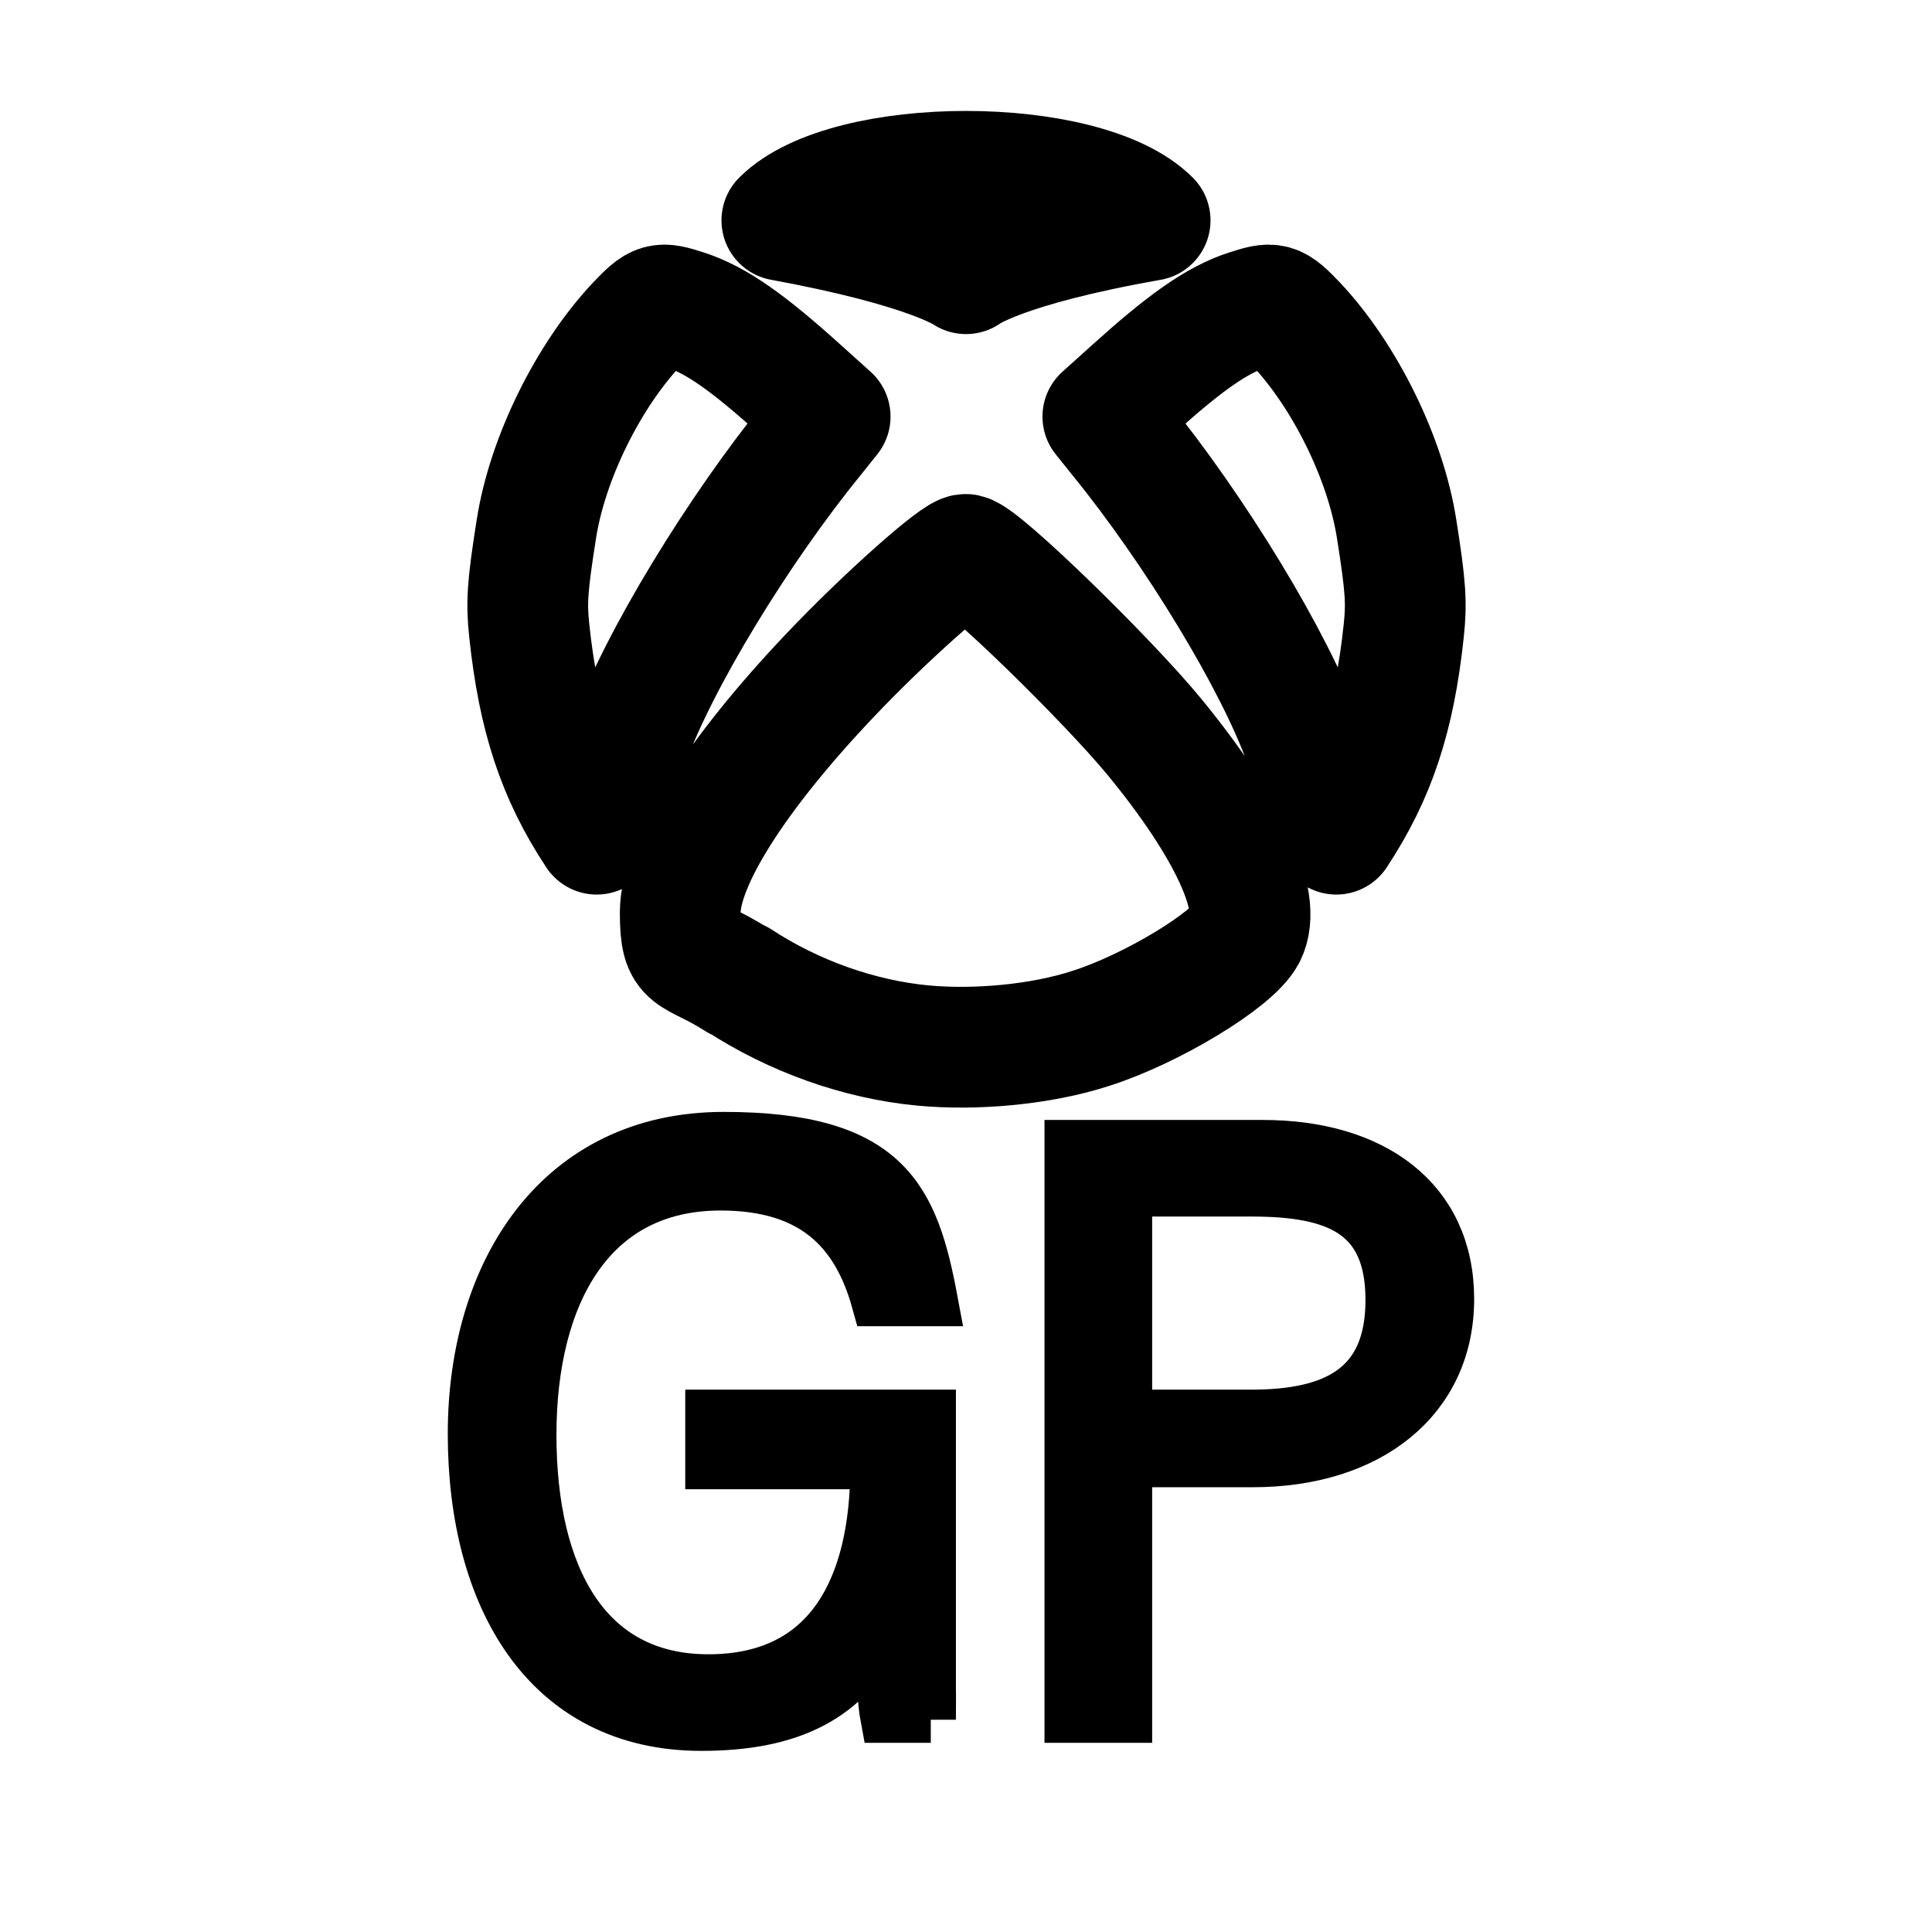 <?xml version="1.0" encoding="UTF-8"?>
<svg id="Layer_1" data-name="Layer 1" xmlns="http://www.w3.org/2000/svg" width="192" height="192" viewBox="0 0 192 192">
  <path d="m59.3,82.9c-3.9-5.9-5.8-11.7-6.7-20.2-.3-2.8-.2-4.4.7-10.1,1.1-7.1,5.2-15.3,10-20.4,2.1-2.2,2.3-2.2,4.8-1.4,3.1,1,6.3,3.3,11.4,7.9l3,2.7-1.6,2c-7.5,9.2-15.5,22.3-18.4,30.4l-3.1,9h0Zm73.5,0c3.9-5.9,5.8-11.7,6.7-20.2.3-2.8.2-4.4-.7-10.1-1.1-7.1-5.2-15.3-10-20.4-2.1-2.2-2.3-2.2-4.8-1.4-3.1,1-6.3,3.3-11.4,7.9l-3,2.7,1.6,2c7.5,9.2,15.5,22.3,18.4,30.4l3.1,9h0Zm-59.4,14.5c5.5,3.6,12,5.9,18.3,6.5,5.3.5,11.8-.1,16.7-1.7,6-1.9,14.1-6.8,15.4-9.3,1.7-3.3-1.7-10.7-9.1-19.7-4.7-5.7-17.1-17.8-18.7-18.1-.8-.2-8.2,6.4-13.5,12-9.4,9.9-14.9,18.6-14.9,23.6s1,3.7,5.7,6.7ZM114.3,21.9c-6.5-6.5-30.1-6.5-36.6,0,14.7,2.7,18.3,5.3,18.3,5.3,0,0,3.5-2.7,18.3-5.3Z" fill="none" stroke="#000" stroke-linejoin="round" stroke-width="12"/>
  <g>
    <path d="m92.5,170.7h-4.5c-.3-1.6-.4-3.9-.5-8.8-3.2,6.8-8.9,9.6-17.8,9.6-15.4,0-22.7-12.8-22.7-29s8.6-29.5,24.9-29.5,18.9,6.1,20.8,16.3h-5.6c-2-7.2-6.5-11.5-15.5-11.5-12.9,0-18.8,10.8-18.8,24.8s5.4,24.3,17.6,24.3,16.6-9.4,16.6-21.1v-.3h-16.4v-4.9h21.9v30.3Z" stroke="#000" stroke-miterlimit="2" stroke-width="5"/>
    <path d="m106.3,113.8h19.2c10.9,0,18.5,5.4,18.5,15.3s-7.9,16.2-19.5,16.2h-12.5v25.4h-5.7v-56.9Zm5.7,26.8h12.4c8.1,0,13.8-2.6,13.8-11.4s-5.6-10.8-13.8-10.8h-12.4v22.2Z" stroke="#000" stroke-miterlimit="2" stroke-width="5"/>
  </g>
</svg>